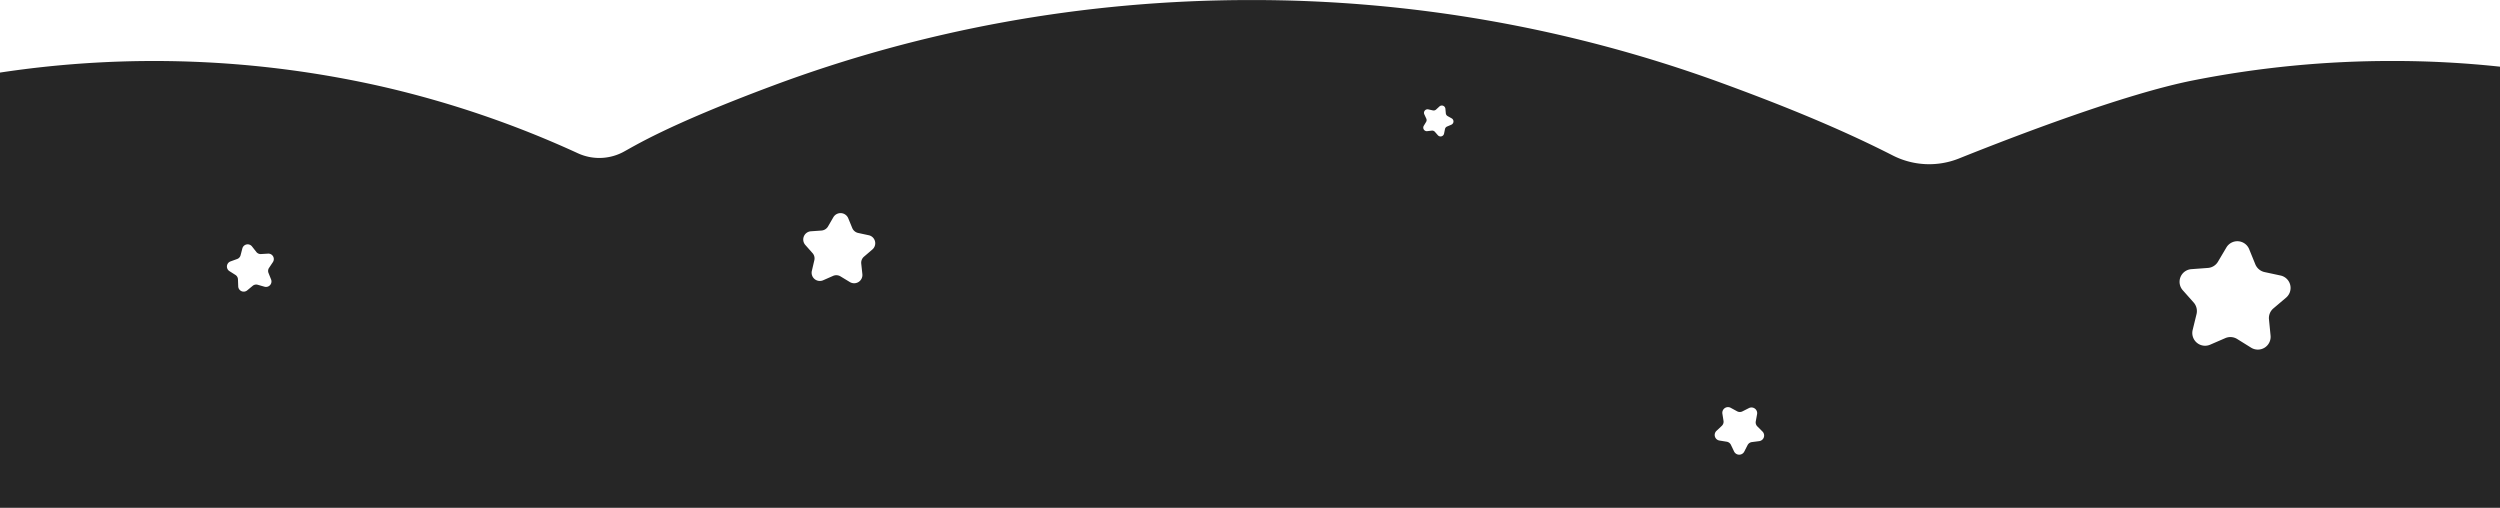 <svg xmlns="http://www.w3.org/2000/svg" viewBox="0 0 1919.99 390"><defs><style>.cls-1{isolation:isolate;}.cls-2{fill:#262626;}</style></defs><title>футер</title><g id="bg_clouds" class="cls-1"><path class="cls-2" d="M2046.23,182.82a783.94,783.94,0,0,0-153.07,14.94c-52.78,10.49-137.28,42.95-179.81,60a61.61,61.61,0,0,1-50.83-2.44c-42.39-21.62-88.18-39.86-132.88-56.17a1050.9,1050.9,0,0,0-360-63.13c-129.42,0-253.28,23.27-367.34,65.86-82.12,30.67-106.92,46.83-114.93,51a39.32,39.32,0,0,1-34.61.79,773.82,773.82,0,0,0-148.23-50.71A790.68,790.68,0,0,0,209,191.73V526H2129V187.2A768.35,768.35,0,0,0,2046.23,182.82ZM418.63,337.24l-3,4.49a4.18,4.18,0,0,0-.42,3.88l2,5a4.2,4.2,0,0,1-5.07,5.57l-5.22-1.49a4.22,4.22,0,0,0-3.84.8L398.85,359a4.21,4.21,0,0,1-6.89-3.08l-0.2-5.4a4.19,4.19,0,0,0-1.95-3.39l-4.58-2.9a4.19,4.19,0,0,1,.82-7.48l5.1-1.85a4.2,4.2,0,0,0,2.63-2.89l1.36-5.23a4.22,4.22,0,0,1,7.39-1.54l3.35,4.26a4.22,4.22,0,0,0,3.58,1.6l5.42-.33A4.2,4.2,0,0,1,418.63,337.24Zm460.25-9.55-6.2,5.31a6.16,6.16,0,0,0-2.24,5.46l0.87,8.12a6.35,6.35,0,0,1-9.66,6l-7-4.24a6.19,6.19,0,0,0-5.91-.43l-7.5,3.3a6.31,6.31,0,0,1-8.72-7.25l1.87-8a6.06,6.06,0,0,0-1.44-5.67l-5.41-6.11a6.33,6.33,0,0,1,4.18-10.56l8.22-.57a6.41,6.41,0,0,0,5-3.16l4.11-7.11a6.4,6.4,0,0,1,11.39.79l3.1,7.54a6.37,6.37,0,0,0,4.61,3.81l8,1.72A6.3,6.3,0,0,1,878.88,327.69Zm444.71-95.91-3.24,1.38a2.73,2.73,0,0,0-1.61,2l-0.7,3.44a2.74,2.74,0,0,1-4.74,1.26l-2.32-2.64a2.74,2.74,0,0,0-2.37-.91l-3.5.41a2.73,2.73,0,0,1-2.66-4.1l1.81-3a2.71,2.71,0,0,0,.14-2.53l-1.47-3.19A2.73,2.73,0,0,1,1306,220l3.44,0.78a2.74,2.74,0,0,0,2.46-.65l2.59-2.38a2.74,2.74,0,0,1,4.58,1.76l0.32,3.5a2.73,2.73,0,0,0,1.38,2.13l3.07,1.72A2.72,2.72,0,0,1,1323.59,231.77Zm236.45,243-5.57.72a4.36,4.36,0,0,0-3.32,2.33l-2.56,5a4.37,4.37,0,0,1-7.82-.12l-2.41-5.06a4.36,4.36,0,0,0-3.25-2.43l-5.55-.89a4.34,4.34,0,0,1-2.3-7.45l4.09-3.85a4.34,4.34,0,0,0,1.31-3.83l-0.87-5.53a4.36,4.36,0,0,1,6.4-4.48l4.93,2.68a4.38,4.38,0,0,0,4.06.06l5-2.53a4.36,4.36,0,0,1,6.26,4.68l-1,5.5a4.34,4.34,0,0,0,1.19,3.87l4,4A4.34,4.34,0,0,1,1560,474.79ZM1964.69,364.6l-9.66,8.19a9.74,9.74,0,0,0-3.46,8.4l1.23,12.57a9.81,9.81,0,0,1-14.92,9.26l-10.74-6.68a9.85,9.85,0,0,0-9.16-.65l-11.54,5a9.81,9.81,0,0,1-13.48-11.28l3-12.28a9.92,9.92,0,0,0-2.24-8.83l-8.36-9.41A9.75,9.75,0,0,1,1892,342.7l12.62-.93a9.78,9.78,0,0,0,7.79-4.81l6.42-10.85a9.79,9.79,0,0,1,17.52,1.22l4.76,11.71a10,10,0,0,0,7,5.89l12.4,2.66A9.77,9.77,0,0,1,1964.69,364.6Z" transform="translate(-209.01 -135.99)"/></g></svg>